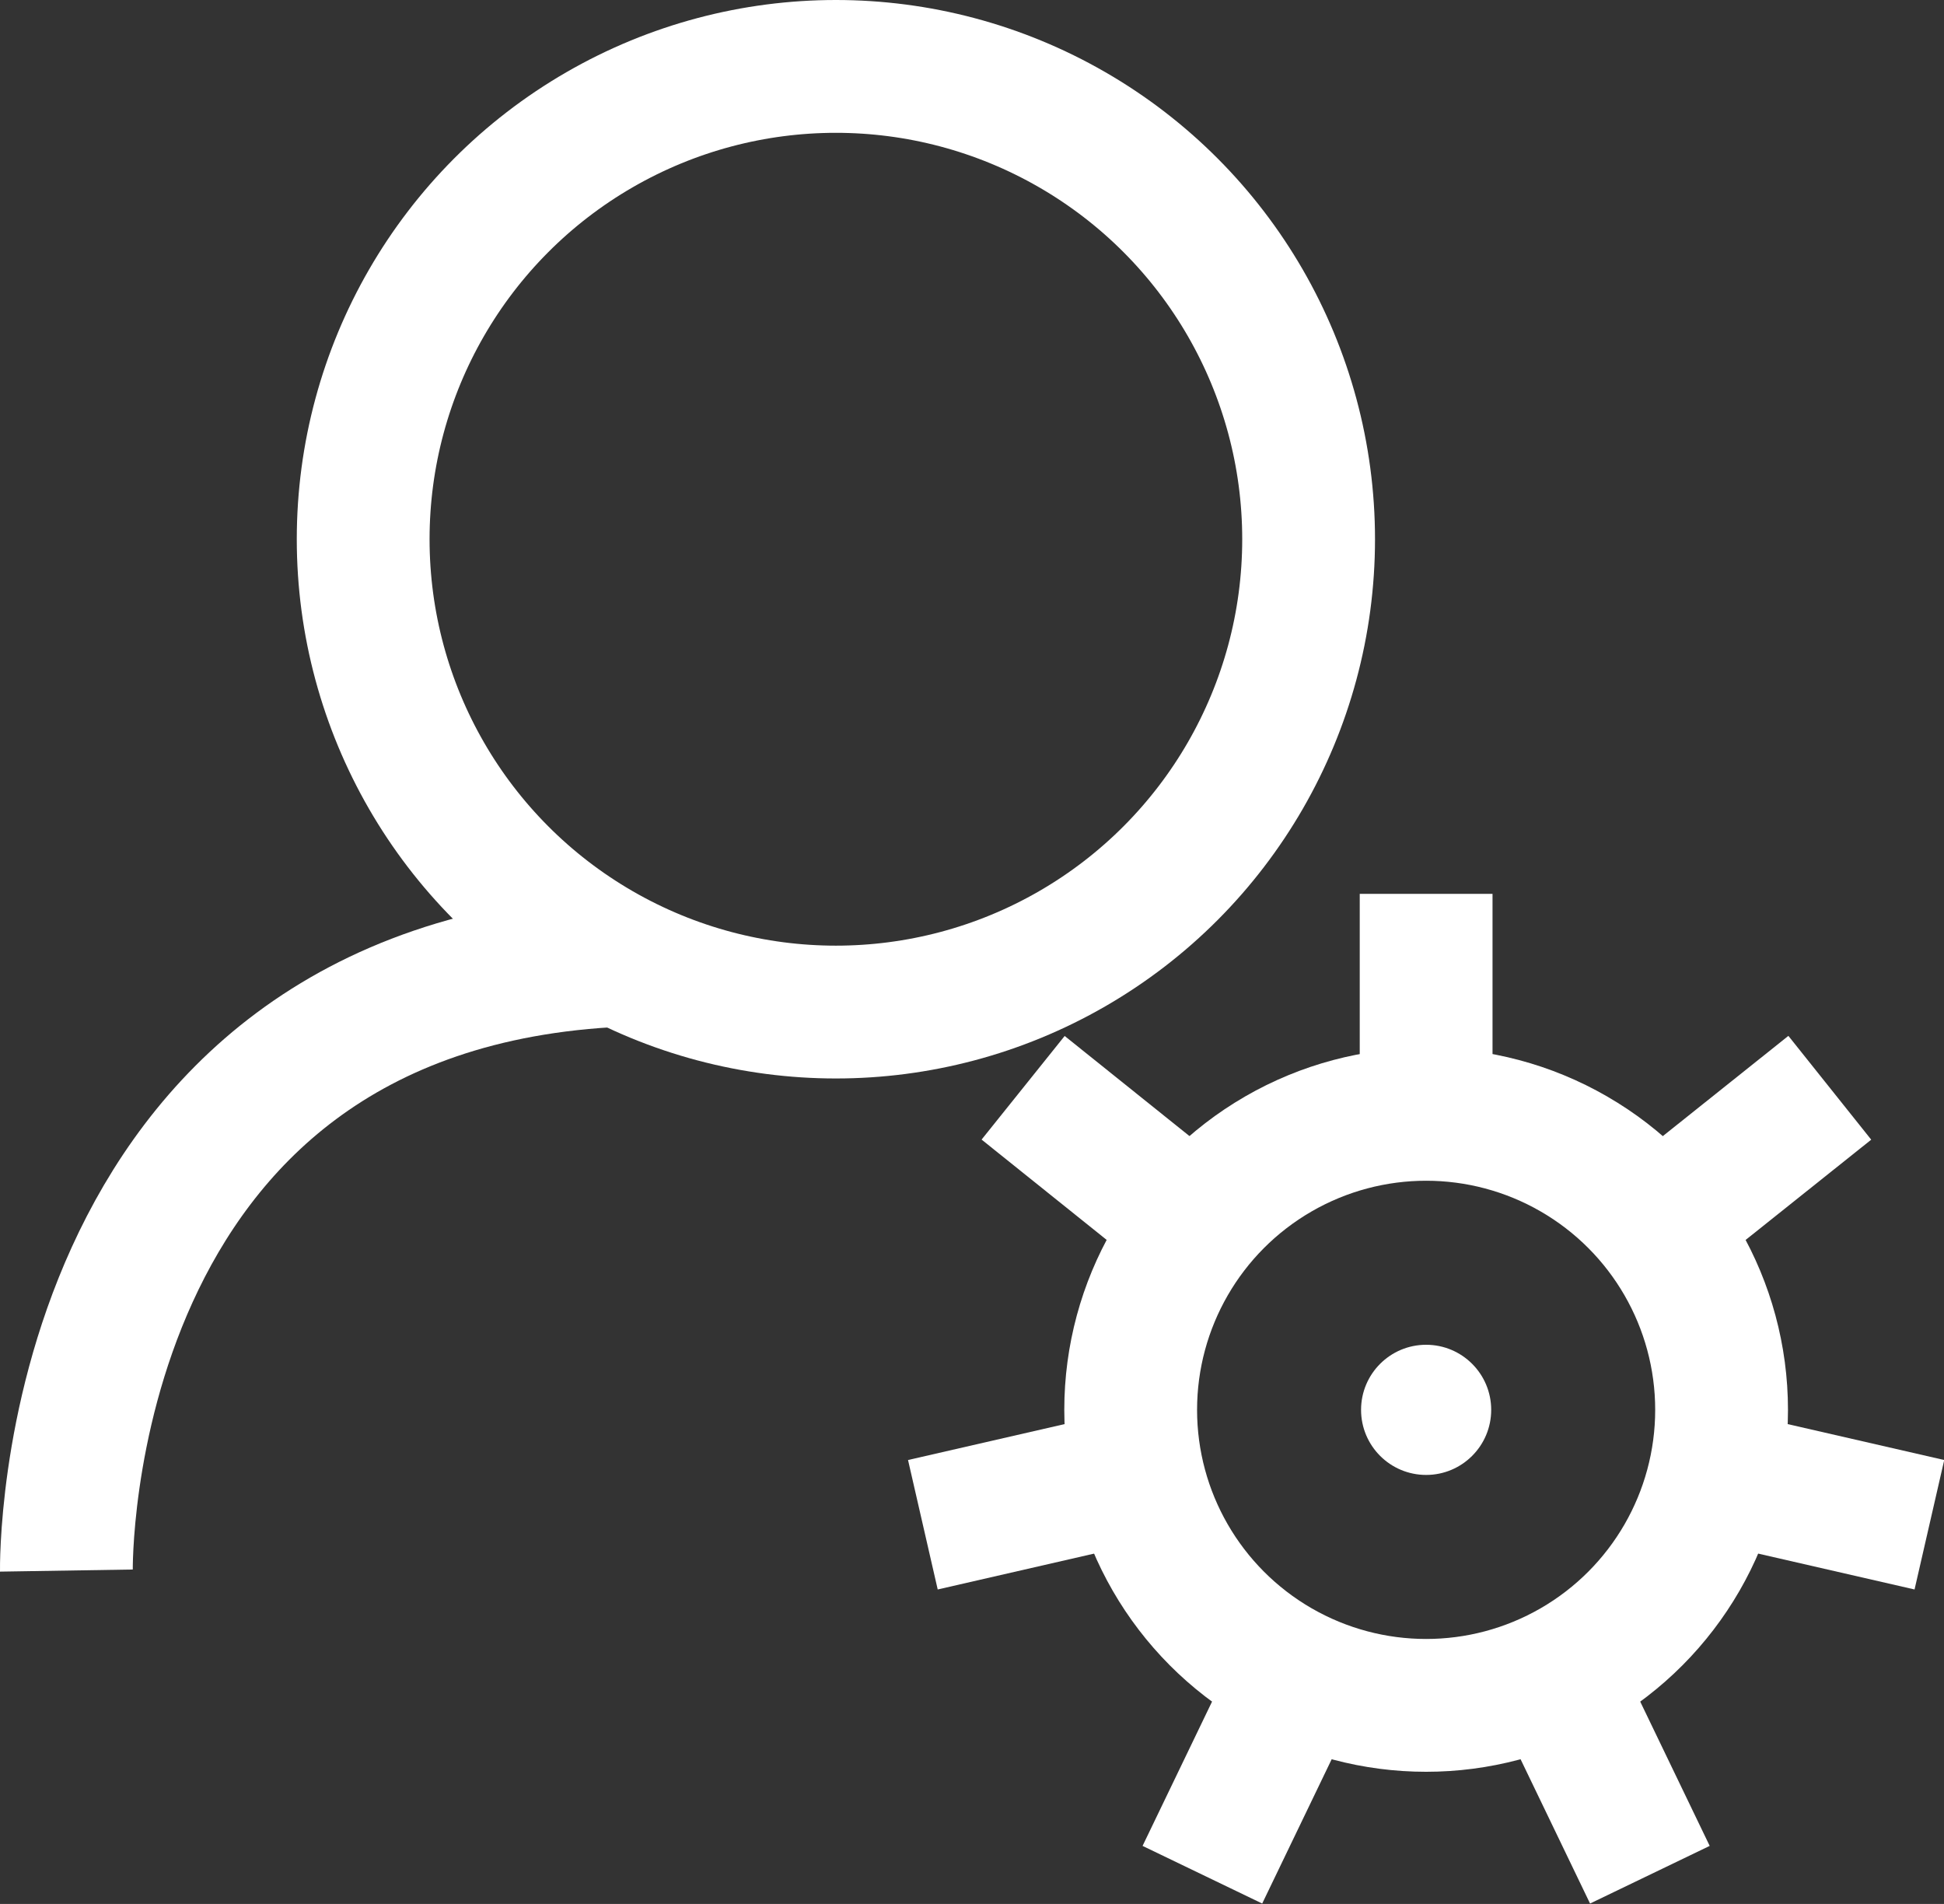 <?xml version="1.0" encoding="UTF-8"?>
<svg id="Layer_2" data-name="Layer 2" xmlns="http://www.w3.org/2000/svg" viewBox="0 0 29.28 28.67">
  <rect x="0" y="0" width="29.28" height="28.67" fill="#333333" stroke="none"/>
  <defs>
    <style>
      .cls-1 {
        fill: #fff;
      }

      .cls-2 {
        fill: none;
        stroke: #fff;
        stroke-miterlimit: 10;
        stroke-width: 2px;
      }
    </style>
  </defs>
  <g id="Layer_1-2" data-name="Layer 1">
    <g>
      <circle class="cls-2" cx="12.59" cy="8.12" r="7.12"/>
      <path class="cls-2" d="M1,23.65s-.14-8.82,8.35-9.19"/>
      <circle class="cls-2" cx="21.48" cy="21.23" r="4.45"/>
      <circle class="cls-1" cx="21.48" cy="21.23" r=".98"/>
      <line class="cls-2" x1="21.48" y1="13.46" x2="21.48" y2="16.18"/>
      <line class="cls-2" x1="15.41" y1="16.38" x2="17.53" y2="18.08"/>
      <line class="cls-2" x1="13.9" y1="22.96" x2="16.56" y2="22.35"/>
      <line class="cls-2" x1="18.11" y1="28.23" x2="19.29" y2="25.78"/>
      <line class="cls-2" x1="24.85" y1="28.23" x2="23.67" y2="25.78"/>
      <line class="cls-2" x1="29.06" y1="22.96" x2="26.4" y2="22.35"/>
      <line class="cls-2" x1="27.56" y1="16.38" x2="25.43" y2="18.08"/>
    </g>
  </g>
</svg>